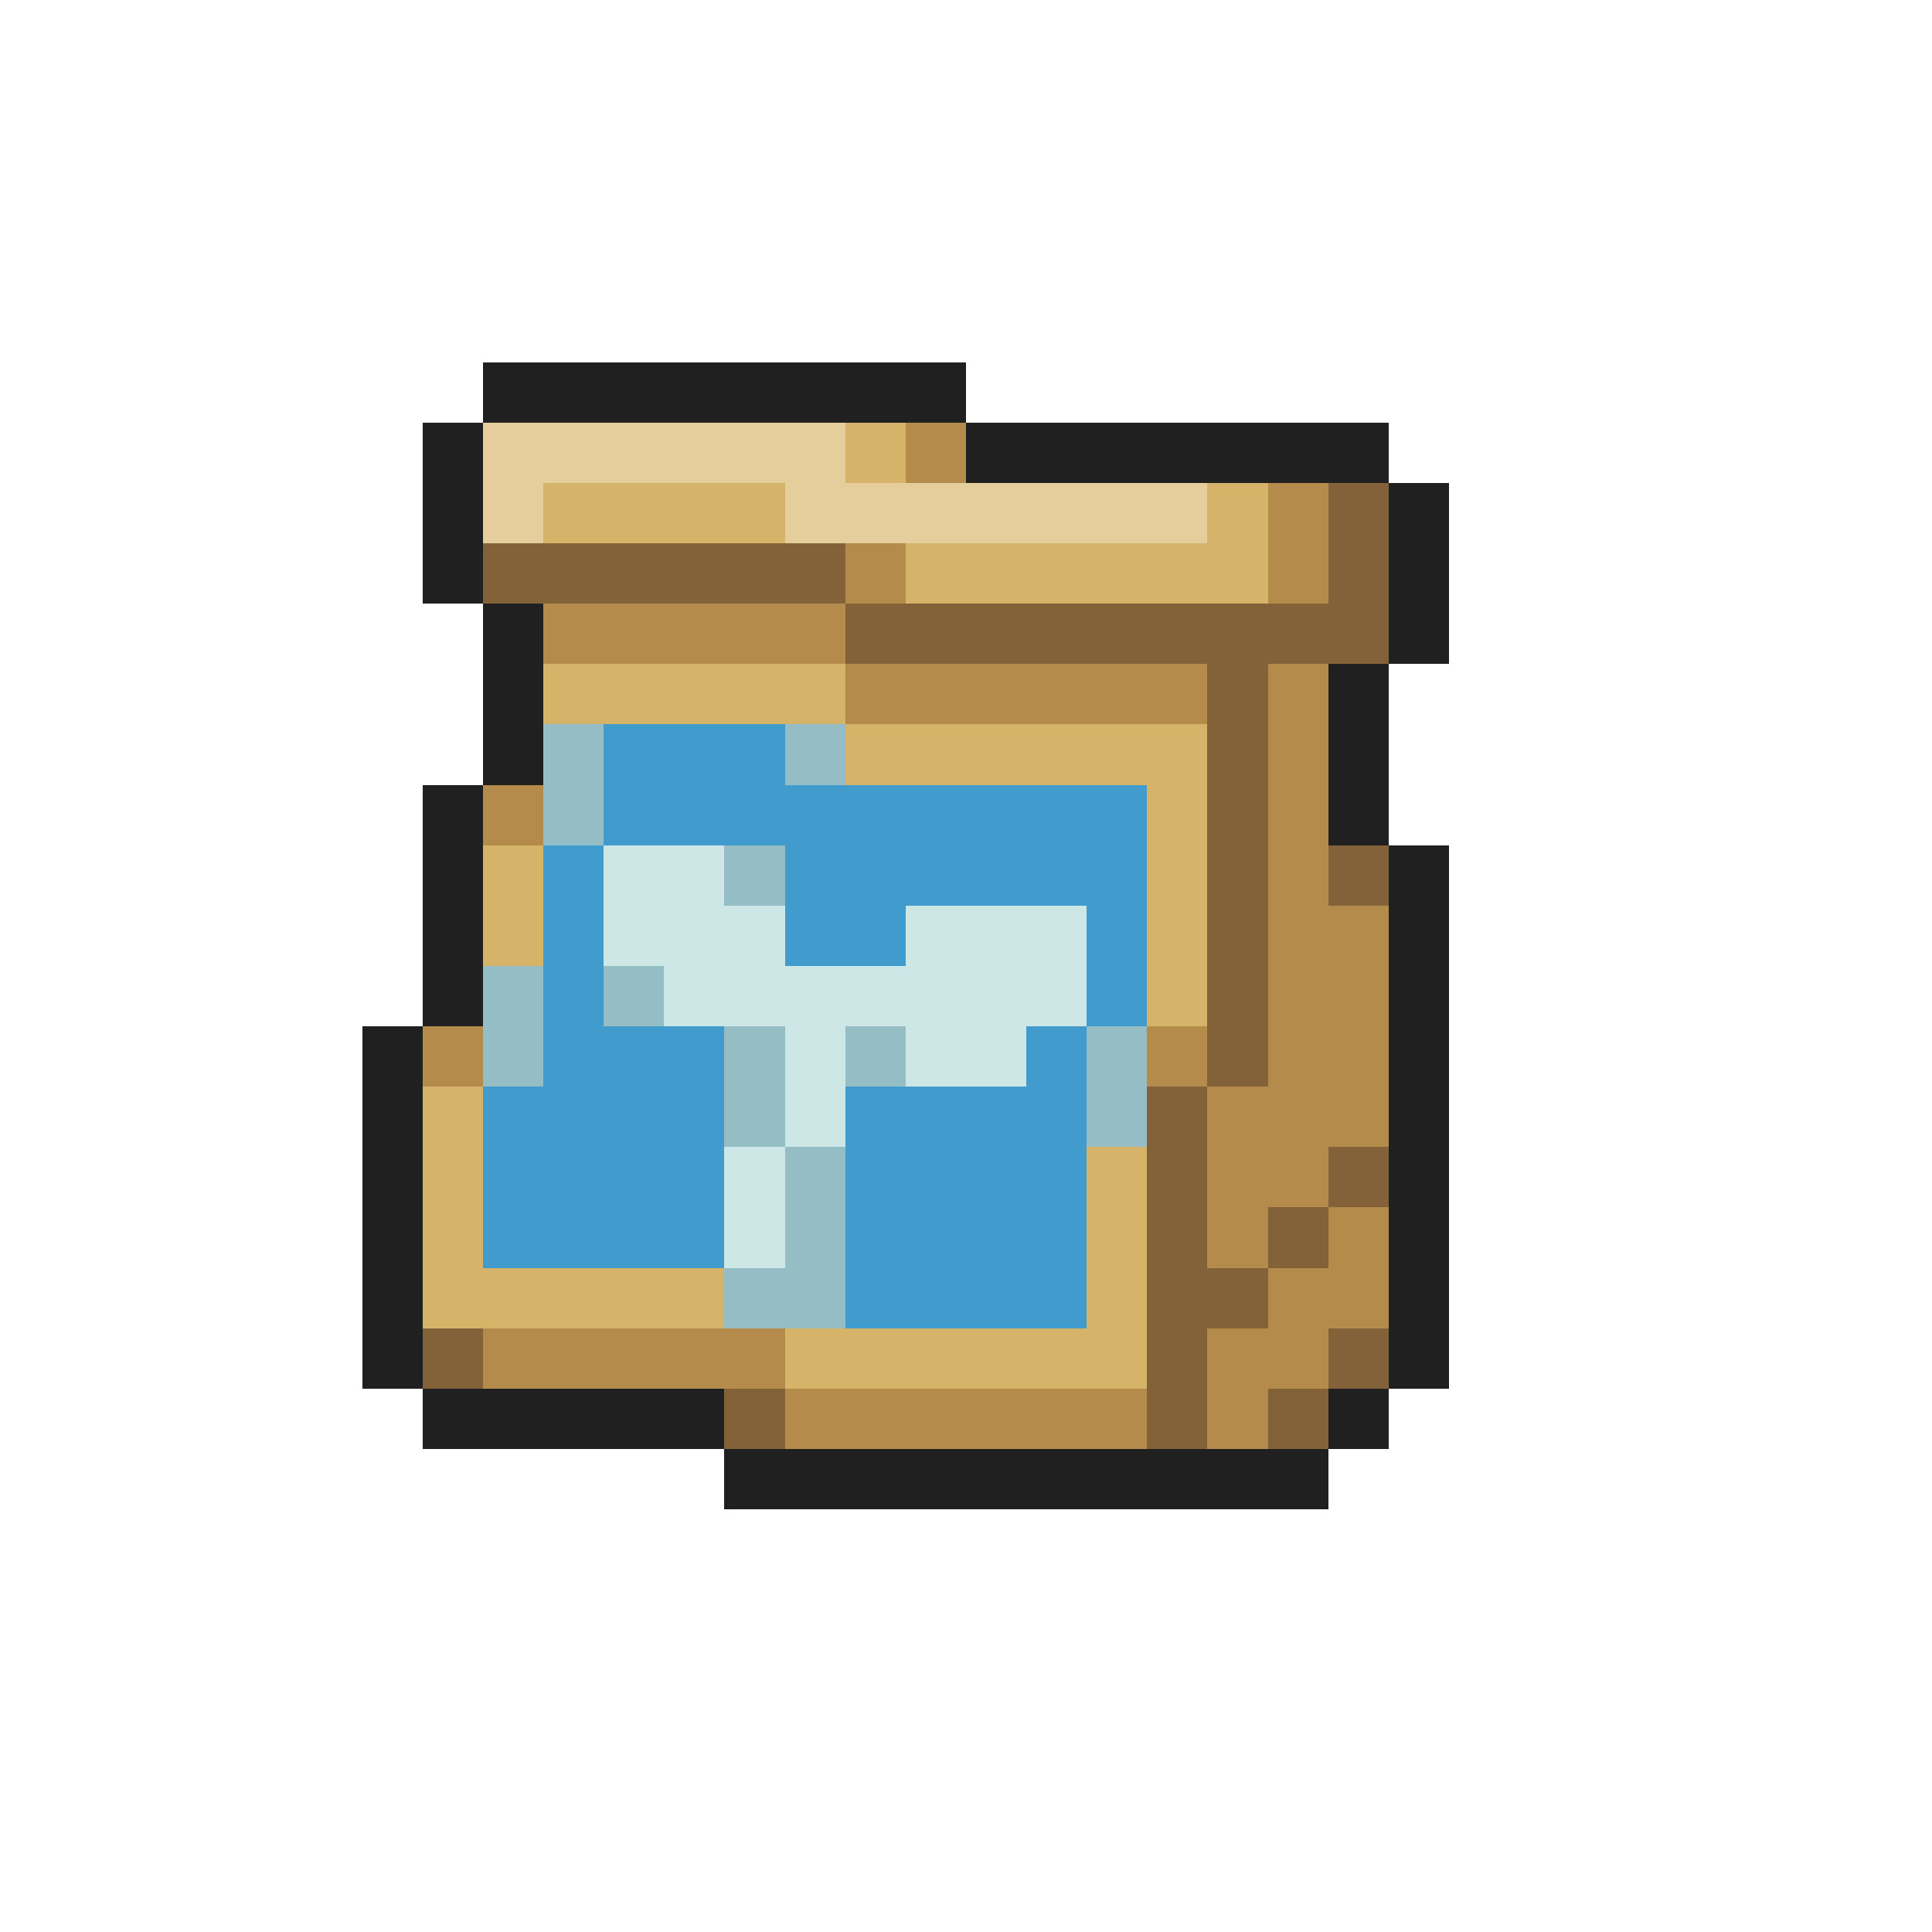 <svg xmlns="http://www.w3.org/2000/svg" viewBox="0 -0.5 32 32" shape-rendering="crispEdges">
<path stroke="#202020" d="M8 6h8M7 7h1M16 7h7M7 8h1M23 8h1M7 9h1M23 9h1M8 10h1M23 10h1M8 11h1M22 11h1M8 12h1M22 12h1M7 13h1M22 13h1M7 14h1M23 14h1M7 15h1M23 15h1M7 16h1M23 16h1M6 17h1M23 17h1M6 18h1M23 18h1M6 19h1M23 19h1M6 20h1M23 20h1M6 21h1M23 21h1M6 22h1M23 22h1M7 23h5M22 23h1M12 24h10" />
<path stroke="#e6cd9c" d="M8 7h6M8 8h1M13 8h7" />
<path stroke="#d5b46a" d="M14 7h1M9 8h4M20 8h1M15 9h6M9 11h5M14 12h6M19 13h1M8 14h1M19 14h1M8 15h1M19 15h1M19 16h1M7 18h1M7 19h1M18 19h1M7 20h1M18 20h1M7 21h5M18 21h1M13 22h6" />
<path stroke="#b48b4a" d="M15 7h1M21 8h1M14 9h1M21 9h1M9 10h5M14 11h6M21 11h1M21 12h1M8 13h1M21 13h1M21 14h1M21 15h2M21 16h2M7 17h1M19 17h1M21 17h2M20 18h3M20 19h2M20 20h1M22 20h1M21 21h2M8 22h5M20 22h2M13 23h6M20 23h1" />
<path stroke="#836239" d="M22 8h1M8 9h6M22 9h1M14 10h9M20 11h1M20 12h1M20 13h1M20 14h1M22 14h1M20 15h1M20 16h1M20 17h1M19 18h1M19 19h1M22 19h1M19 20h1M21 20h1M19 21h2M7 22h1M19 22h1M22 22h1M12 23h1M19 23h1M21 23h1" />
<path stroke="#94bdc5" d="M9 12h1M13 12h1M9 13h1M12 14h1M8 16h1M10 16h1M8 17h1M12 17h1M14 17h1M18 17h1M12 18h1M18 18h1M13 19h1M13 20h1M12 21h2" />
<path stroke="#419ccd" d="M10 12h3M10 13h9M9 14h1M13 14h6M9 15h1M13 15h2M18 15h1M9 16h1M18 16h1M9 17h3M17 17h1M8 18h4M14 18h4M8 19h4M14 19h4M8 20h4M14 20h4M14 21h4" />
<path stroke="#cde6e6" d="M10 14h2M10 15h3M15 15h3M11 16h7M13 17h1M15 17h2M13 18h1M12 19h1M12 20h1" />
</svg>